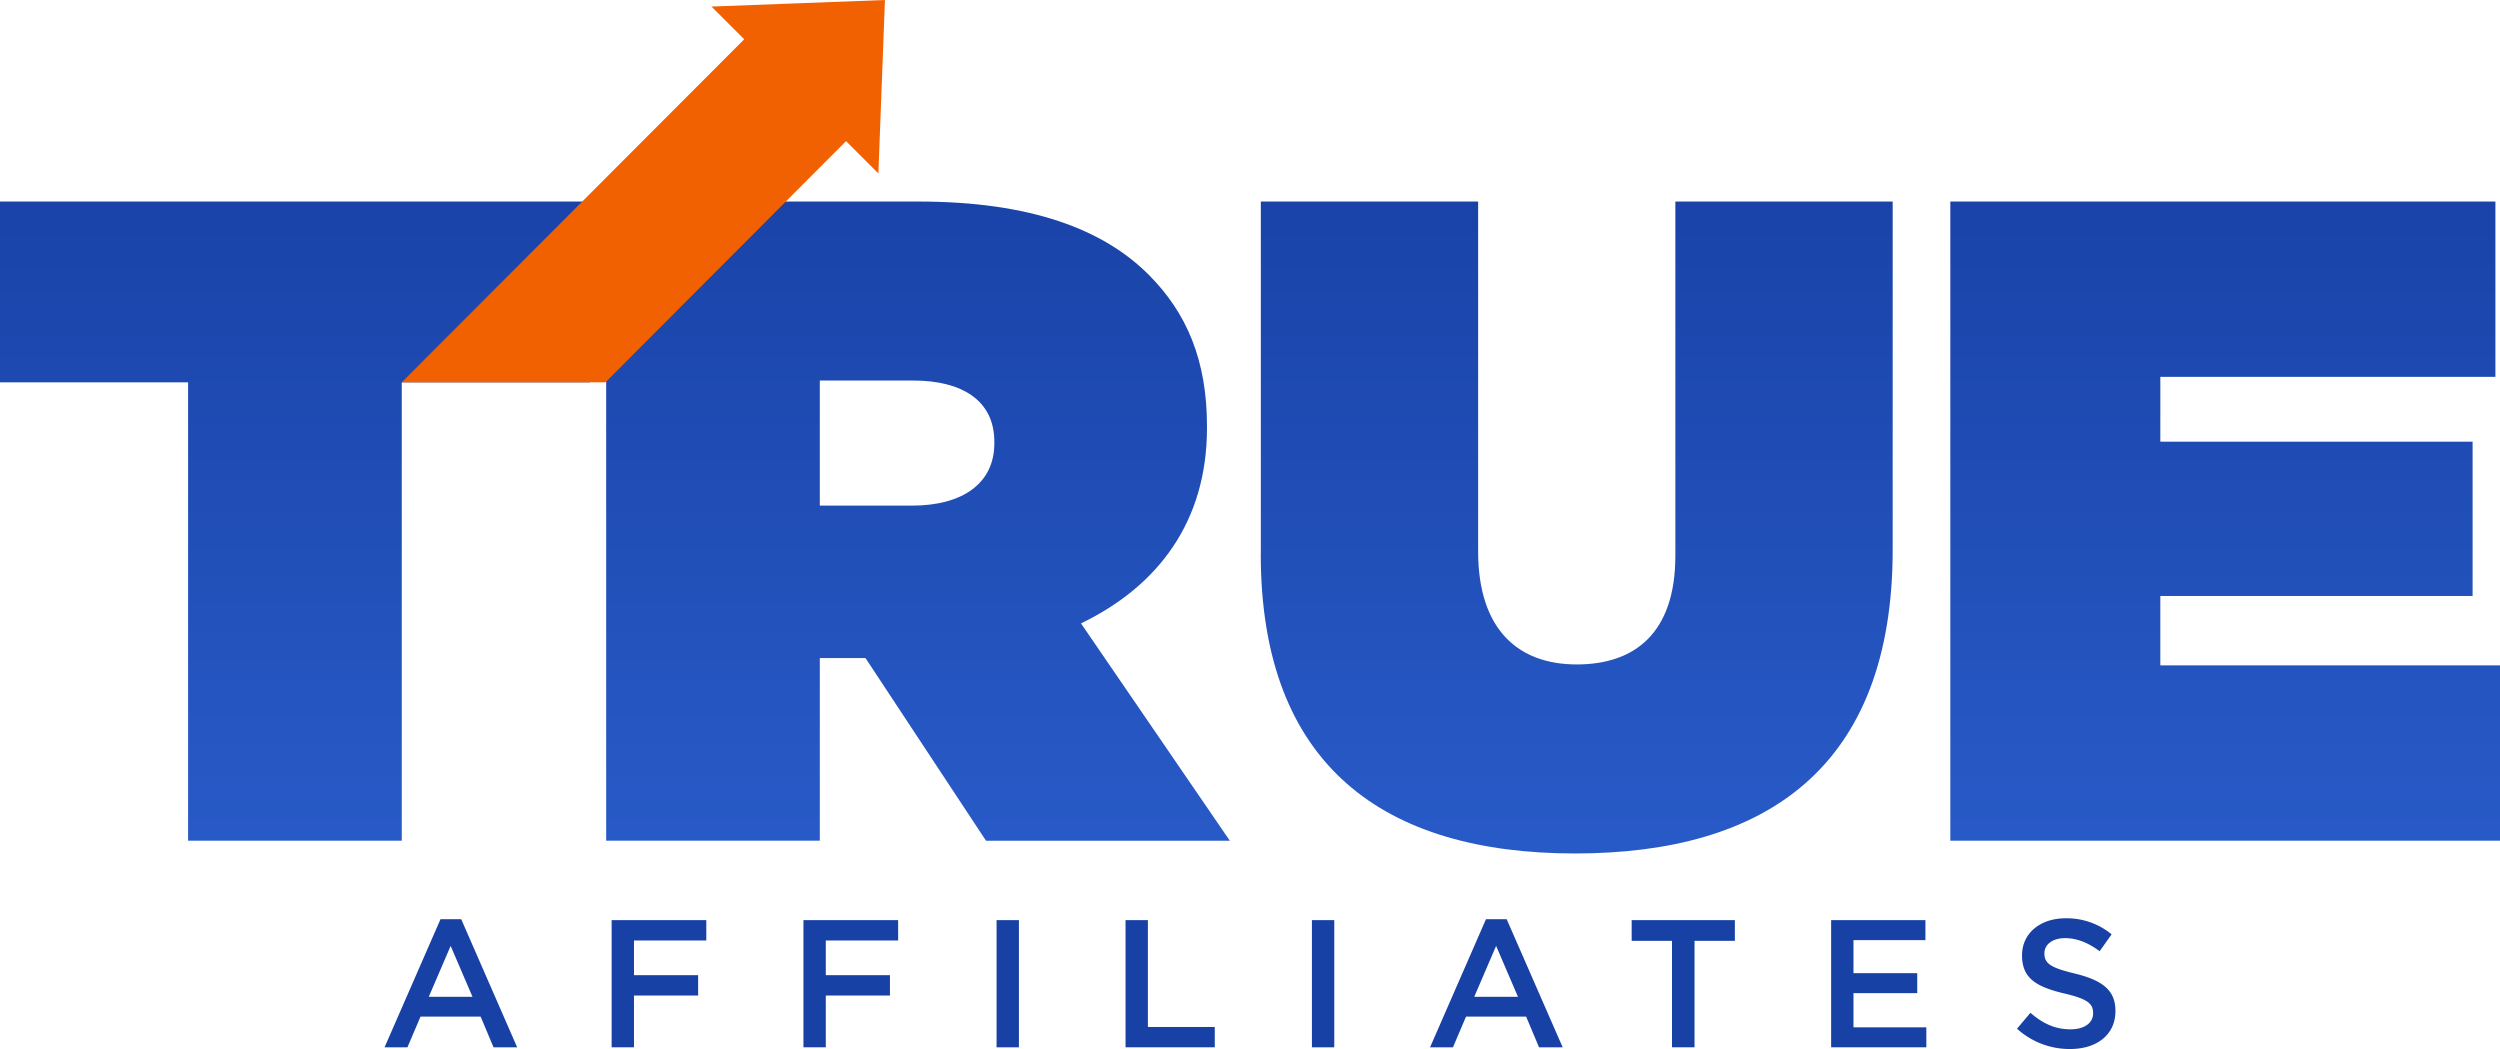 <svg xmlns="http://www.w3.org/2000/svg" xmlns:xlink="http://www.w3.org/1999/xlink" viewBox="0 0 915.09 384.02"><defs><style>.cls-1{fill:url(#linear-gradient);}.cls-2{fill:url(#linear-gradient-2);}.cls-3{fill:url(#linear-gradient-3);}.cls-4{fill:url(#linear-gradient-4);}.cls-5{fill:#f26101;}.cls-6{fill:#1841a5;}</style><linearGradient id="linear-gradient" x1="336.01" y1="308" x2="336.01" y2="50.97" gradientUnits="userSpaceOnUse"><stop offset="0" stop-color="#285ac7"/><stop offset="1" stop-color="#1841a5"/></linearGradient><linearGradient id="linear-gradient-2" x1="577.15" y1="308" x2="577.15" y2="50.97" xlink:href="#linear-gradient"/><linearGradient id="linear-gradient-3" x1="814.49" y1="308" x2="814.49" y2="50.97" xlink:href="#linear-gradient"/><linearGradient id="linear-gradient-4" x1="107.95" y1="308" x2="107.95" y2="50.97" xlink:href="#linear-gradient"/></defs><title>Asset 1</title><g id="Layer_2" data-name="Layer 2"><g id="Layer_1-2" data-name="Layer 1"><path class="cls-1" d="M221.88,73.77h114.3c41.44,0,67.84,10.36,84.23,26.74,14,14,21.39,31.42,21.39,55.48v.67c0,34.09-17.72,57.82-46.12,71.52l54.48,79.55H360.91L316.8,240.87H300.08v66.85h-78.2Zm112,111.3c18.71,0,30.08-8.36,30.08-22.73v-.67c0-15-11.7-22.39-29.75-22.39H300.08v45.79Z"/><path class="cls-2" d="M461.51,202.77v-129h79.54v128c0,29.07,15,41.44,36.1,41.44s36.09-11.36,36.09-39.77V73.77h79.55V201.11c0,79.88-46.46,111.29-116.31,111.29s-115-32.08-115-109.63"/><polygon class="cls-3" points="713.89 73.77 913.41 73.77 913.41 137.94 790.76 137.94 790.76 161.67 905.06 161.67 905.06 218.15 790.76 218.15 790.76 243.55 915.09 243.55 915.09 307.72 713.89 307.72 713.89 73.77"/><polygon class="cls-4" points="68.85 139.95 0 139.95 0 73.77 215.91 73.77 215.91 139.95 147.06 139.95 147.06 307.72 68.85 307.72 68.85 139.95"/><polygon class="cls-5" points="292.18 1.2 260.43 2.4 272.41 14.38 147.05 139.95 221.61 139.95 309.69 51.66 321.52 63.49 322.72 31.74 323.92 0 292.18 1.2"/><path class="cls-6" d="M161.24,336.46h7.58l20.48,46.89h-8.65l-4.72-11.24h-22l-4.79,11.24h-8.38Zm11.71,28.4-8-18.62-8,18.62Z"/><polygon class="cls-6" points="223.88 336.8 258.53 336.8 258.53 344.25 232.06 344.25 232.06 356.95 255.54 356.95 255.54 364.4 232.06 364.4 232.06 383.35 223.88 383.35 223.88 336.8"/><polygon class="cls-6" points="294.09 336.8 328.75 336.8 328.75 344.25 302.27 344.25 302.27 356.95 325.75 356.95 325.75 364.4 302.27 364.4 302.27 383.35 294.09 383.35 294.09 336.8"/><rect class="cls-6" x="364.78" y="336.8" width="8.18" height="46.56"/><polygon class="cls-6" points="411.99 336.8 420.17 336.8 420.17 375.91 444.65 375.91 444.65 383.35 411.99 383.35 411.99 336.8"/><rect class="cls-6" x="480.21" y="336.8" width="8.18" height="46.56"/><path class="cls-6" d="M543.92,336.46h7.58L572,383.36h-8.65l-4.73-11.24h-22l-4.79,11.24h-8.38Zm11.71,28.4-8-18.62-8,18.62Z"/><polygon class="cls-6" points="612.01 344.38 597.25 344.38 597.25 336.8 635.02 336.8 635.02 344.38 620.26 344.38 620.26 383.35 612.01 383.35 612.01 344.38"/><polygon class="cls-6" points="670.26 336.8 704.78 336.8 704.78 344.12 678.44 344.12 678.44 356.22 701.78 356.22 701.78 363.53 678.44 363.53 678.44 376.04 705.11 376.04 705.11 383.35 670.26 383.35 670.26 336.8"/><path class="cls-6" d="M738.28,376.57l4.92-5.85c4.46,3.85,8.91,6.05,14.7,6.05,5.06,0,8.25-2.33,8.25-5.86v-.13c0-3.32-1.87-5.12-10.51-7.12-9.91-2.39-15.5-5.32-15.5-13.9v-.13c0-8,6.65-13.5,15.9-13.5A25.8,25.8,0,0,1,772.93,342l-4.39,6.18c-4.19-3.13-8.38-4.79-12.63-4.79-4.79,0-7.58,2.46-7.58,5.52V349c0,3.59,2.13,5.19,11,7.32,9.84,2.39,15,5.91,15,13.63v.13c0,8.71-6.85,13.9-16.63,13.9a28.69,28.69,0,0,1-19.42-7.45"/></g></g></svg>
